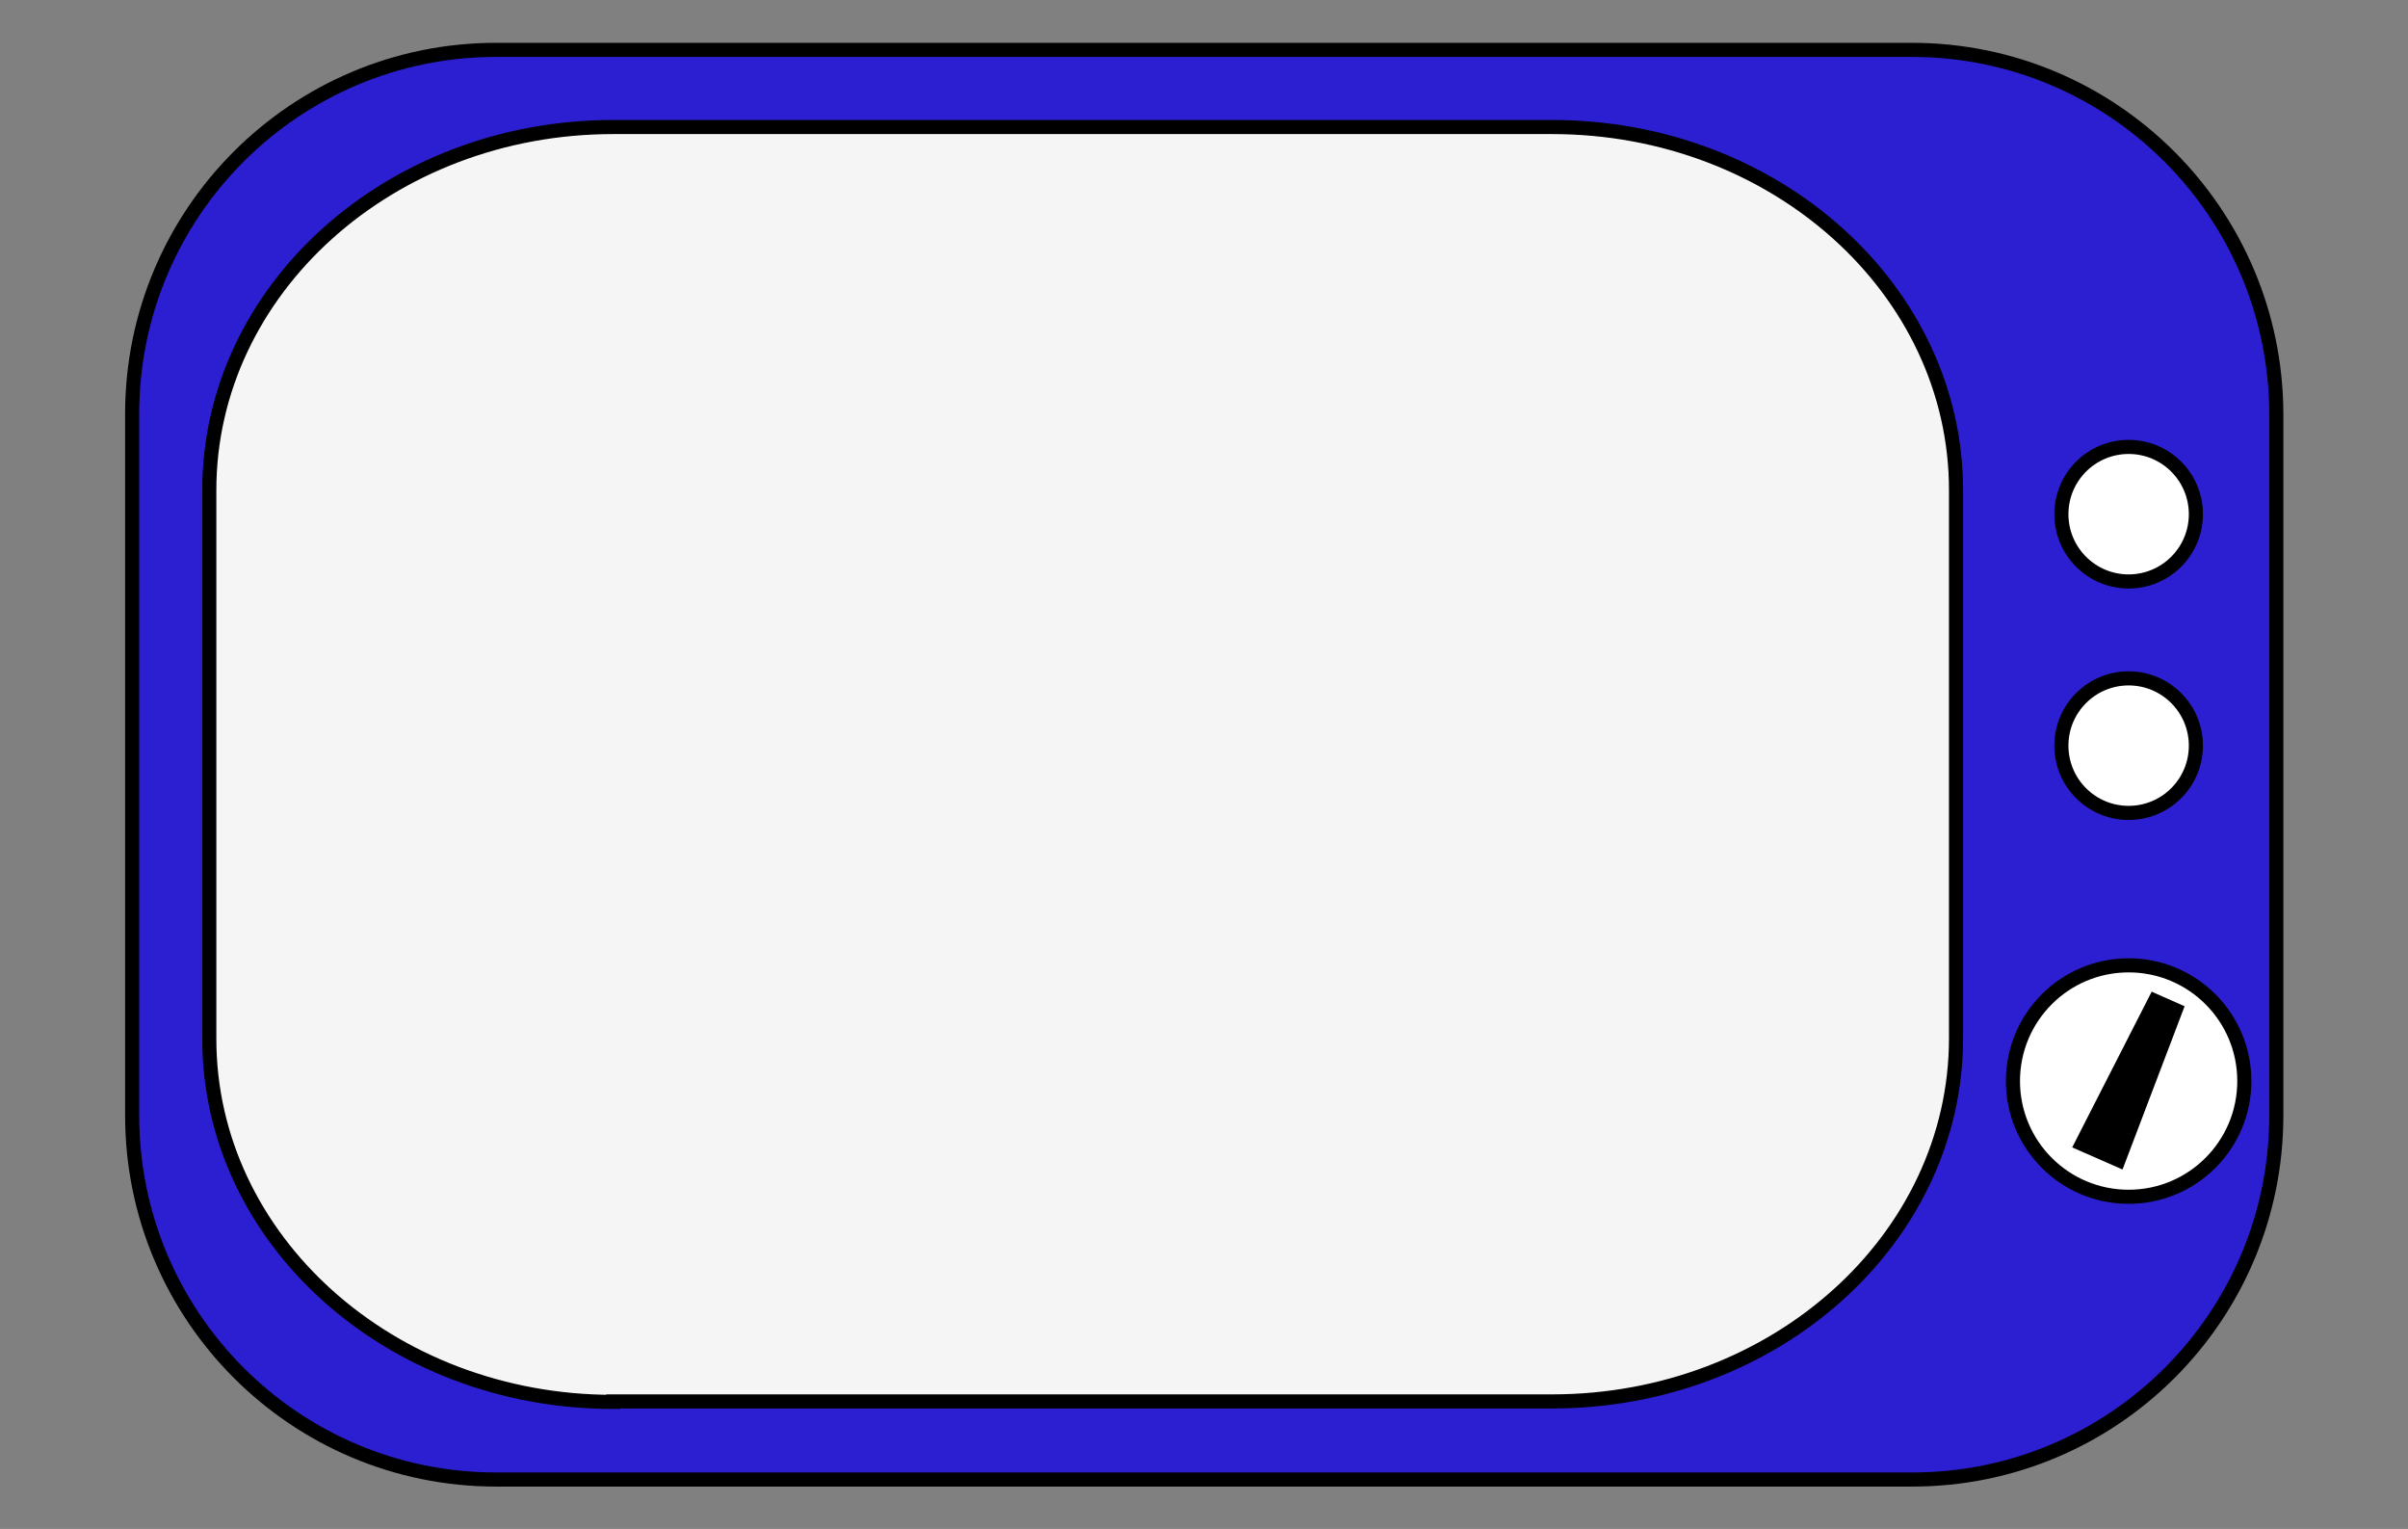 <?xml version="1.0" encoding="utf-8"?>
<!-- Generator: Adobe Illustrator 23.0.2, SVG Export Plug-In . SVG Version: 6.00 Build 0)  -->
<svg version="1.1" id="Layer_1" xmlns="http://www.w3.org/2000/svg" xmlns:xlink="http://www.w3.org/1999/xlink" x="0px" y="0px"
	 viewBox="0 0 512 325" style="enable-background:new 0 0 512 325;" xml:space="preserve">
<rect x="0" y="0" width="512" height="325" fill="#808080" stroke="none"/>
<style type="text/css">
	.st0{fill:#2B1FD1;stroke:#000000;stroke-width:3;stroke-miterlimit:10;}
	.st1{fill:#F5F5F5;stroke:#000000;stroke-width:3;stroke-miterlimit:10;}
	.st2{fill:#FFFFFF;stroke:#000000;stroke-width:3;stroke-miterlimit:10;}
</style>
<g>
	<path class="st0" d="M290.5,314.5h102.2h13.9c42.7,0,77.4-34.6,77.4-77.4V88c-0.1-42.8-34.8-77.4-77.5-77.4h-301
		c-42.7,0-77.4,34.6-77.4,77.4v149.1c0,42.7,34.6,77.4,77.4,77.4h13.9 M119.4,314.5h277.3"/>
</g>
<g>
	<path class="st1" d="M130.4,298c-47.4,0-85.9-34.5-85.9-77.2V104.2c0-42.6,38.4-77.2,85.9-77.2H330c47.4,0,85.9,34.5,85.9,77.2
		v116.5c0,42.6-38.4,77.2-85.9,77.2H130.4V298z"/>
</g>
<circle class="st2" cx="452.6" cy="109.3" r="14.3"/>
<circle class="st2" cx="452.6" cy="158.5" r="14.3"/>
<circle class="st2" cx="452.6" cy="229.8" r="24.6"/>
<polygon id="XMLID_3_" points="440.6,243.9 451.3,248.6 464.5,213.9 457.5,210.8 "/>
</svg>
